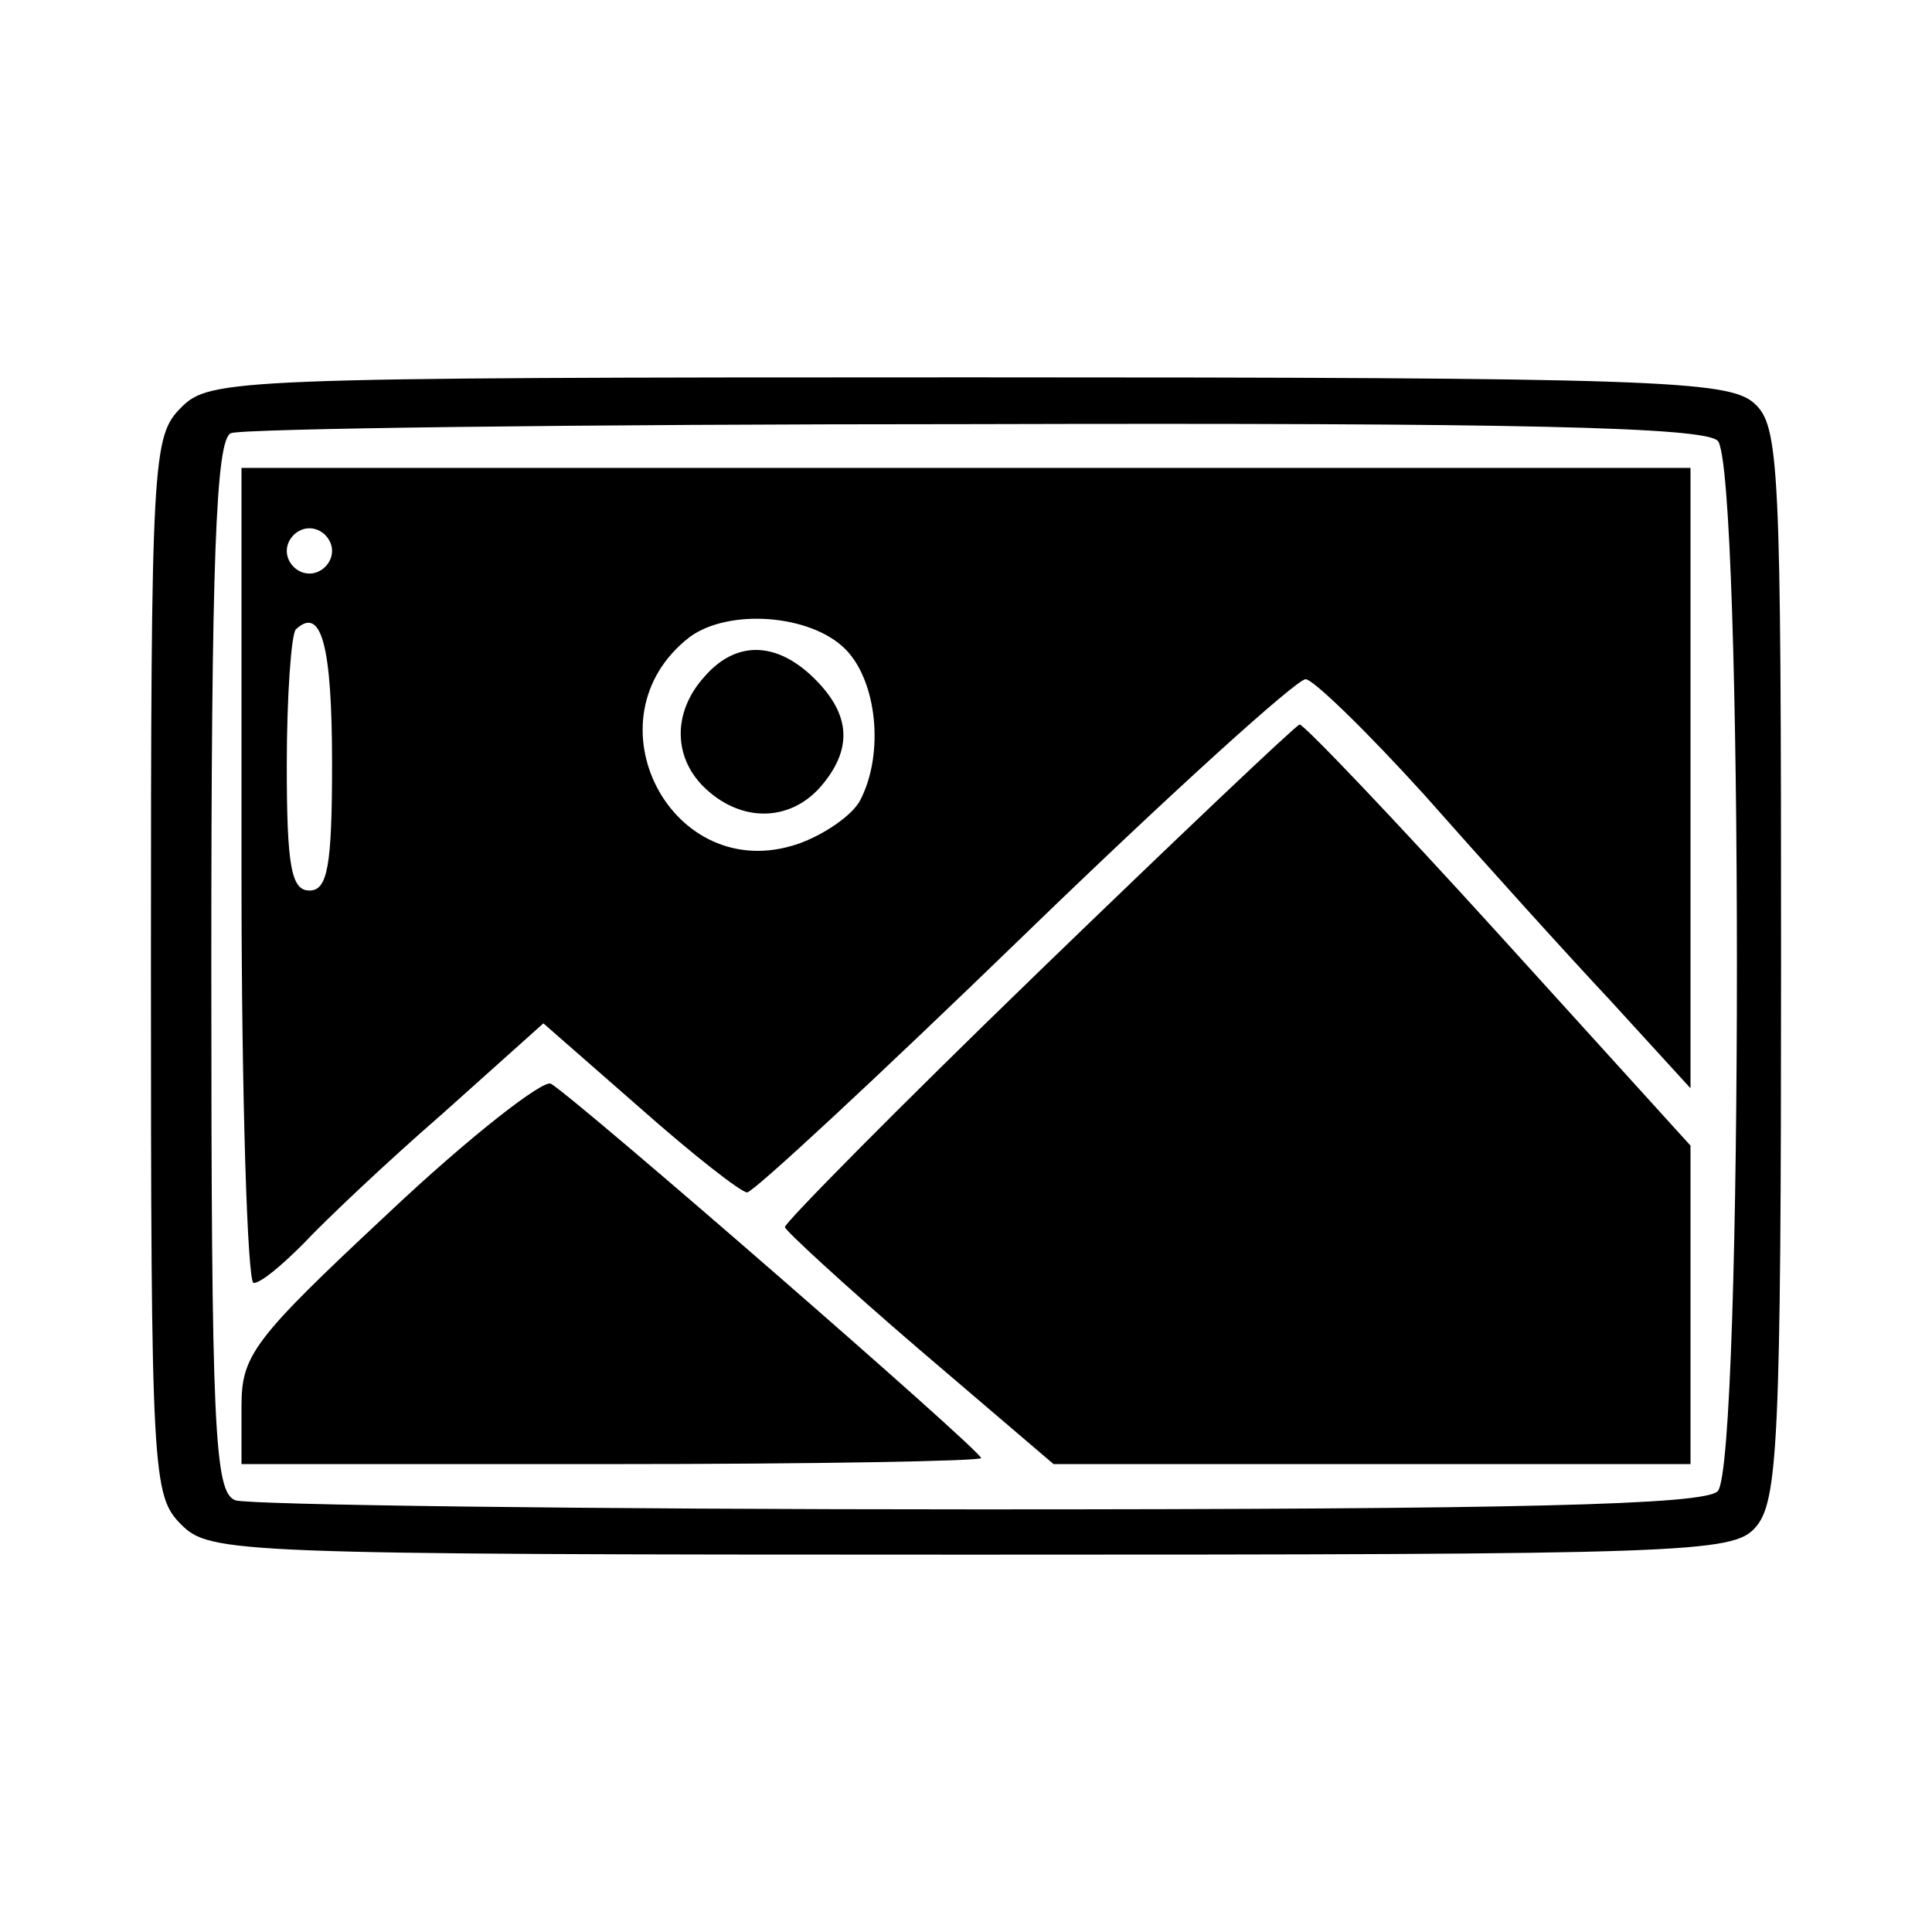 <?xml version="1.0" standalone="no"?>
<!DOCTYPE svg PUBLIC "-//W3C//DTD SVG 20010904//EN"
 "http://www.w3.org/TR/2001/REC-SVG-20010904/DTD/svg10.dtd">
<svg version="1.0" xmlns="http://www.w3.org/2000/svg"
 width="128pt" height="128pt" viewBox="0 0 128 128"
 preserveAspectRatio="xMidYMid meet">

<g transform="translate(0,128) scale(0.1,-0.1)"
fill="#000000" stroke="none">
<path d="M120 1010 c-19 -19 -20 -33 -20 -370 0 -337 1 -351 20 -370 19 -19
33 -20 523 -20 475 0 505 1 520 18 15 17 17 57 17 374 0 331 -1 356 -18 371
-17 15 -67 17 -520 17 -489 0 -503 -1 -522 -20z m1018 -22 c17 -17 17 -679 0
-696 -9 -9 -131 -12 -489 -12 -263 0 -484 3 -493 6 -14 5 -16 46 -16 354 0
269 3 349 13 353 6 3 228 6 492 6 362 1 484 -2 493 -11z"/>
<path d="M160 700 c0 -148 4 -270 8 -270 5 0 19 12 33 26 13 14 54 53 92 86
l67 60 64 -56 c35 -31 67 -56 71 -56 4 0 86 76 183 170 97 94 181 170 187 170
5 0 41 -35 79 -77 38 -43 93 -104 123 -136 l53 -58 0 205 0 206 -480 0 -480 0
0 -270z m60 215 c0 -8 -7 -15 -15 -15 -8 0 -15 7 -15 15 0 8 7 15 15 15 8 0
15 -7 15 -15z m0 -141 c0 -68 -3 -84 -15 -84 -12 0 -15 16 -15 83 0 46 3 87 6
90 17 16 24 -11 24 -89z m340 76 c21 -21 26 -69 10 -100 -5 -10 -24 -23 -41
-29 -84 -29 -142 83 -72 137 26 19 80 15 103 -8z"/>
<path d="M467 832 c-22 -24 -21 -55 1 -75 24 -22 55 -21 75 1 22 25 21 48 -3
72 -25 25 -52 26 -73 2z"/>
<path d="M688 636 c-93 -90 -168 -166 -168 -169 0 -2 40 -39 89 -81 l89 -76
211 0 211 0 0 106 0 105 -127 140 c-69 76 -129 139 -132 139 -3 -1 -81 -75
-173 -164z"/>
<path d="M257 476 c-90 -84 -97 -94 -97 -128 l0 -38 245 0 c135 0 245 2 245 4
0 5 -268 238 -285 248 -5 3 -54 -35 -108 -86z"/>
</g>
</svg>
